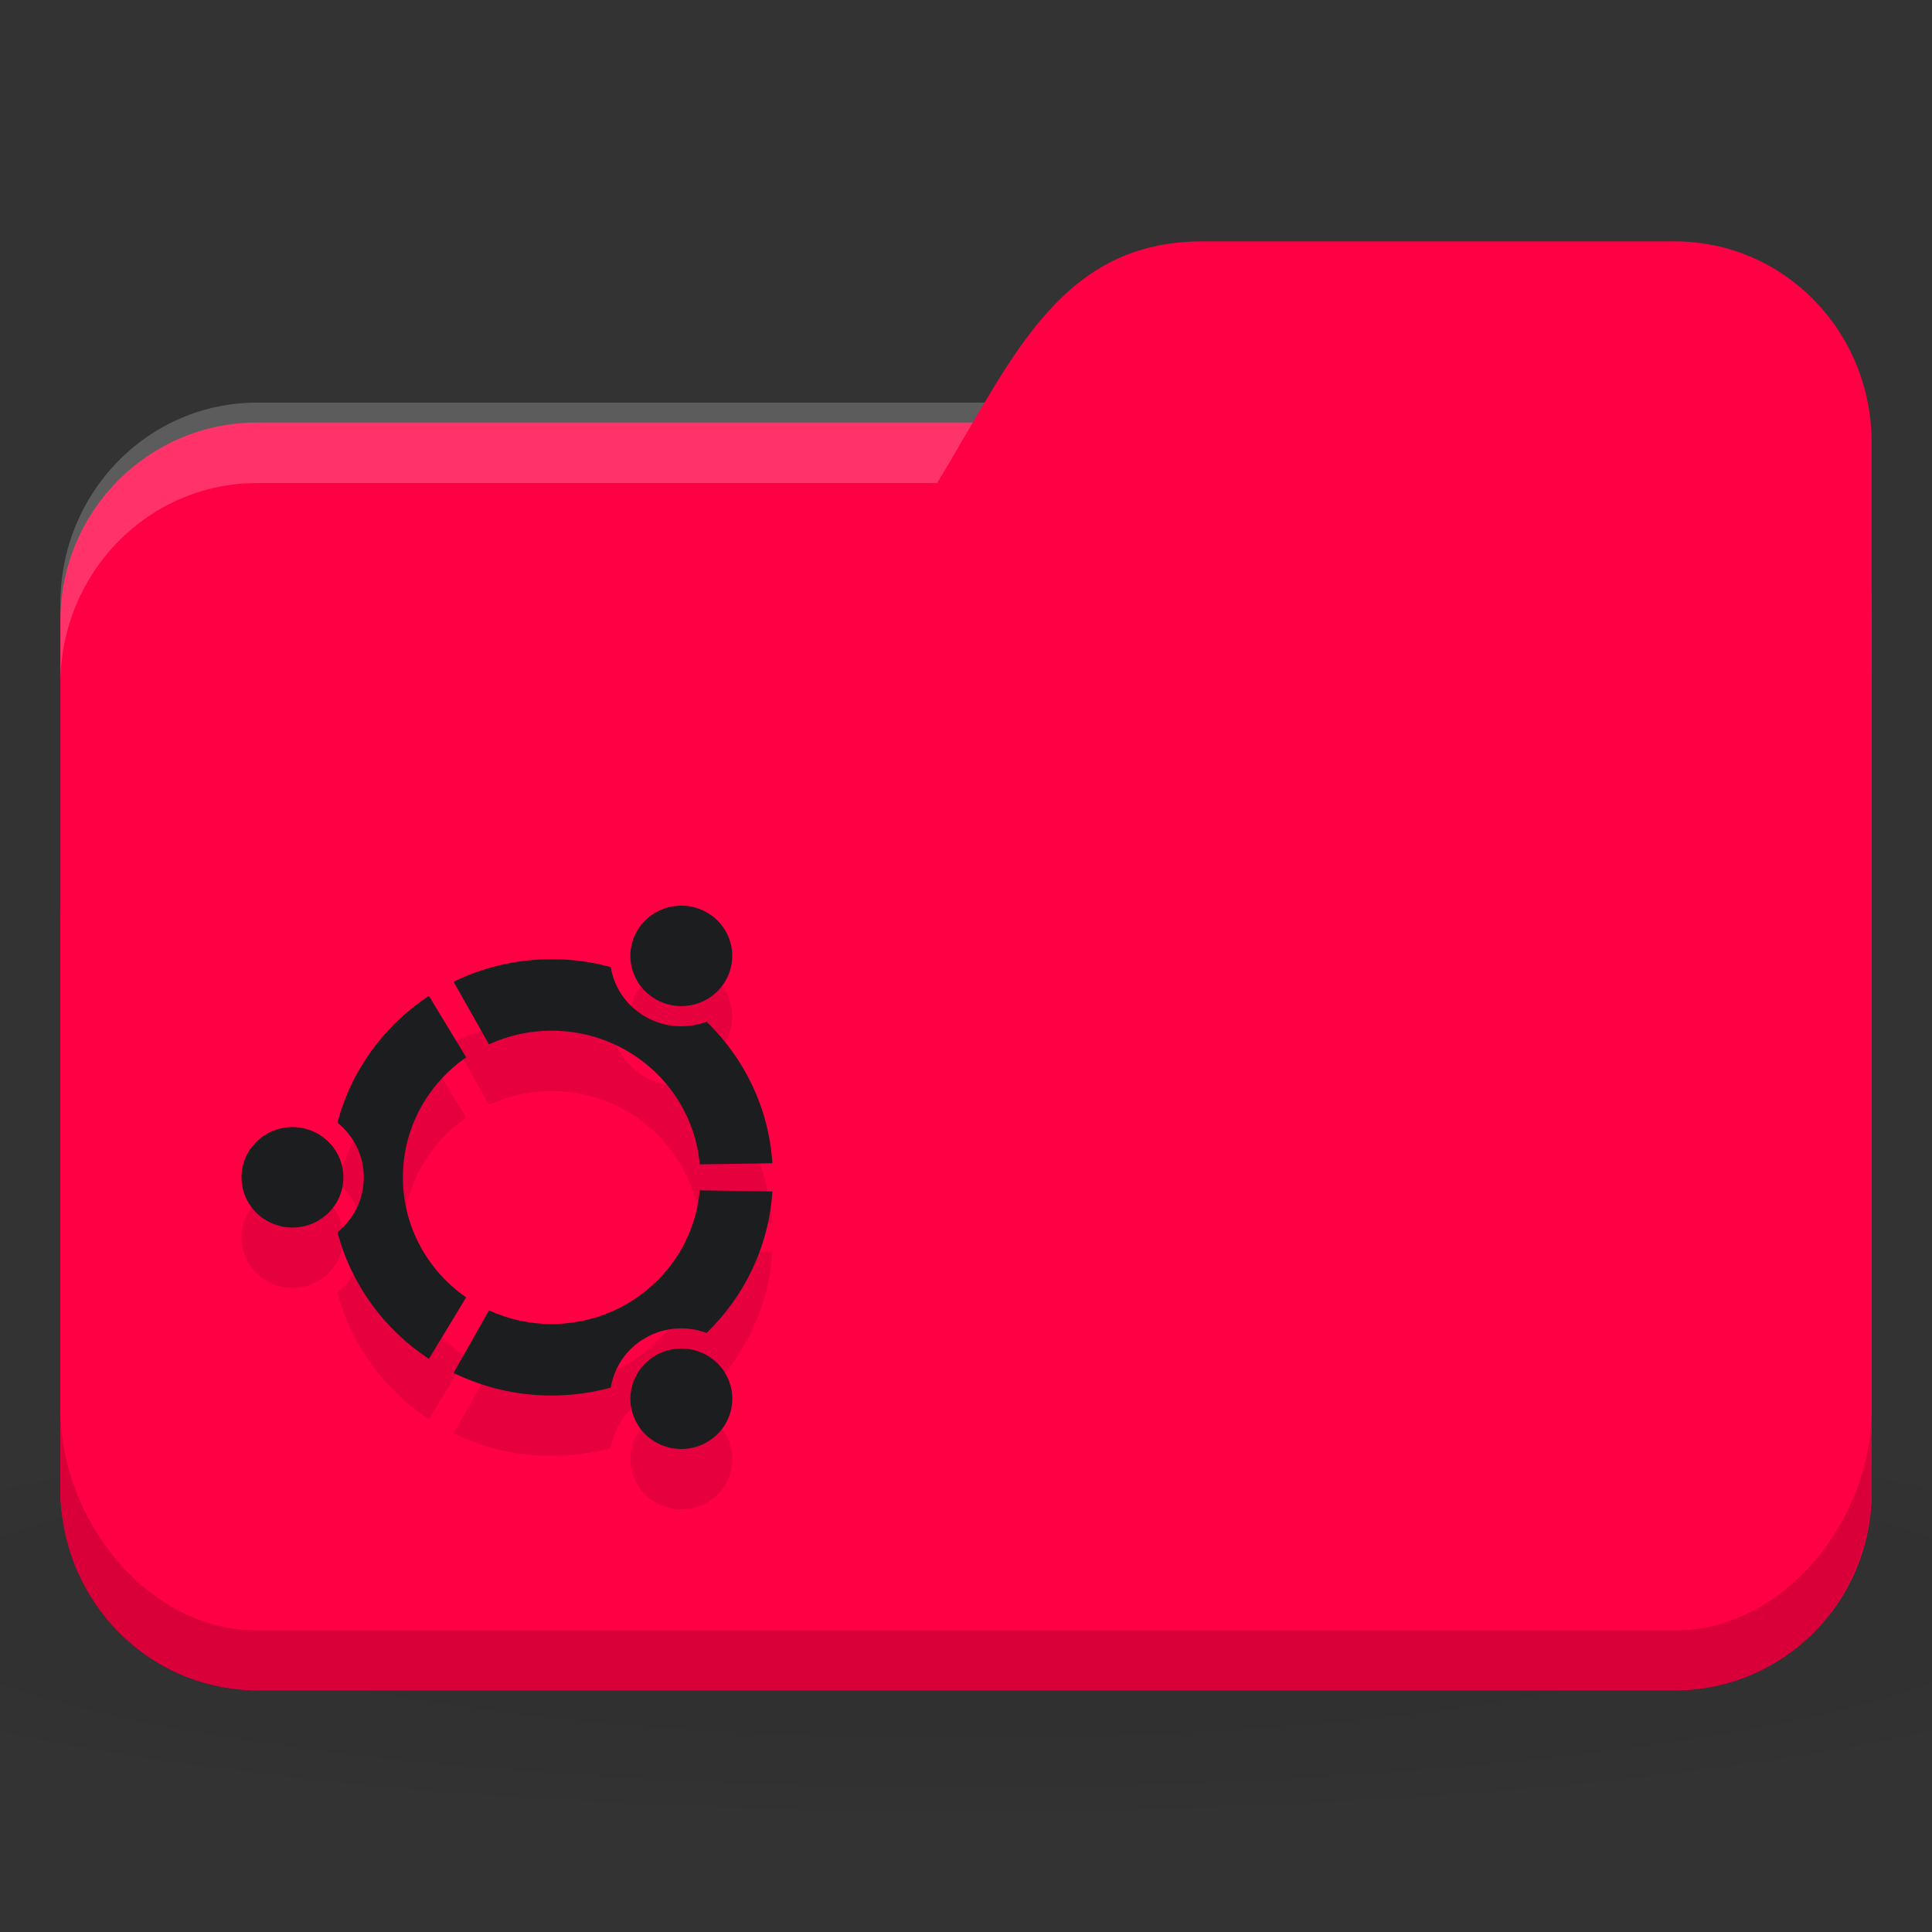 <svg xmlns="http://www.w3.org/2000/svg" viewBox="0 0 32 32">
 <rect x="0" y="0" width="32" height="32" fill="#333333" stroke="none"/>
 <defs>
  <radialGradient r="24" cy="40.5" cx="24" gradientTransform="matrix(0.833,0,0,0.139,-4,1041.404)" gradientUnits="userSpaceOnUse" id="radialGradient3098">
   <stop style="stop-color:#000;stop-opacity:1"/>
   <stop offset="1" style="stop-color:#000;stop-opacity:0.196"/>
  </radialGradient>
 </defs>
 <g transform="translate(0,-1020.362)">
  <path d="m 16 1043.7 c -6.551 0 -12.352 0.522 -16 1.333 l 0 4 c 3.648 0.811 9.449 1.333 16 1.333 6.551 0 12.352 -0.522 16 -1.333 l 0 -4 c -3.648 -0.811 -9.449 -1.333 -16 -1.333 z" style="fill:url(#radialGradient3098);opacity:0.1;fill-opacity:1;stroke:none"/>
  <rect width="30" height="21" x="1" y="1027.36" rx="3.261" ry="3.281" style="fill:#FF0044;fill-opacity:1;stroke:none"/>
  <path d="m 4.261 1027.03 c -1.807 0 -3.261 1.487 -3.261 3.333 l 0 1.333 c 0 -1.847 1.454 -3.333 3.261 -3.333 l 23.478 0 c 1.807 0 3.261 1.487 3.261 3.333 l 0 -1.333 c 0 -1.847 -1.454 -3.333 -3.261 -3.333 l -23.478 0 z" style="fill:#fff;opacity:0.2;fill-opacity:1;stroke:none"/>
  <path d="m 4.261 1032.36 5.217 0 c 7.174 -0.667 5.87 -8 10.435 -8 l 7.826 0 c 1.807 0 3.261 1.487 3.261 3.333 l 0 17.333 c 0 1.847 -1.454 3.333 -3.261 3.333 l -23.478 0 c -1.807 0 -3.261 -1.487 -3.261 -3.333 l 0 -9.333 c 0 -2 1.304 -3.333 3.261 -3.333 z" style="fill:#FF0044;fill-opacity:1;stroke:none"/>
  <path d="m 1 1043.7 0 1.333 c 0 1.847 1.454 3.333 3.261 3.333 l 23.478 0 c 1.807 0 3.261 -1.487 3.261 -3.333 l 0 -1.333 c 0 1.847 -1.454 3.667 -3.261 3.667 l -23.478 0 c -1.807 0 -3.261 -1.82 -3.261 -3.667 z" style="fill:#000;opacity:0.15;fill-opacity:1;stroke:none"/>
  <path d="m 4.844 1040.03 c -0.466 0 -0.844 0.372 -0.844 0.832 c 0 0.459 0.378 0.832 0.844 0.832 0.466 0 0.843 -0.372 0.843 -0.832 0 -0.459 -0.378 -0.832 -0.843 -0.832 z m 6.02 3.78 c -0.403 0.23 -0.542 0.738 -0.309 1.136 0.233 0.398 0.749 0.534 1.152 0.304 0.403 -0.23 0.542 -0.738 0.309 -1.136 -0.233 -0.398 -0.749 -0.534 -1.152 -0.304 z m -4.191 -2.948 c 0 -0.822 0.414 -1.548 1.048 -1.987 l -0.617 -1.018 c -0.738 0.486 -1.287 1.23 -1.515 2.1 0.266 0.214 0.437 0.54 0.437 0.906 0 0.365 -0.17 0.692 -0.437 0.906 0.228 0.871 0.777 1.614 1.515 2.1 l 0.617 -1.018 c -0.633 -0.439 -1.048 -1.166 -1.048 -1.988 z m 2.464 -2.429 c 1.287 0 2.343 0.973 2.454 2.214 l 1.202 -0.018 c -0.059 -0.916 -0.465 -1.739 -1.089 -2.344 -0.321 0.12 -0.691 0.101 -1.011 -0.081 -0.321 -0.183 -0.522 -0.49 -0.577 -0.824 -0.312 -0.085 -0.64 -0.131 -0.979 -0.131 -0.583 0 -1.134 0.135 -1.624 0.374 l 0.586 1.036 c 0.315 -0.145 0.667 -0.226 1.038 -0.226 z m 0 4.859 c -0.371 0 -0.722 -0.081 -1.038 -0.226 l -0.586 1.036 c 0.49 0.239 1.041 0.374 1.624 0.374 0.339 0 0.667 -0.046 0.979 -0.131 0.055 -0.334 0.256 -0.642 0.577 -0.825 0.32 -0.182 0.691 -0.2 1.011 -0.081 0.624 -0.605 1.03 -1.427 1.089 -2.343 l -1.202 -0.018 c -0.111 1.241 -1.167 2.214 -2.454 2.214 z m 1.726 -5.378 c 0.403 0.23 0.919 0.094 1.152 -0.304 0.233 -0.398 0.095 -0.906 -0.309 -1.136 -0.403 -0.23 -0.919 -0.093 -1.152 0.304 -0.233 0.398 -0.095 0.906 0.309 1.136 z" style="fill:#000;fill-opacity:0.098;color:#000"/>
  <path d="m 4.844 1039.03 c -0.466 0 -0.844 0.372 -0.844 0.832 c 0 0.459 0.378 0.832 0.844 0.832 0.466 0 0.843 -0.372 0.843 -0.832 0 -0.459 -0.378 -0.832 -0.843 -0.832 z m 6.02 3.78 c -0.403 0.23 -0.542 0.738 -0.309 1.136 0.233 0.398 0.749 0.534 1.152 0.304 0.403 -0.23 0.542 -0.738 0.309 -1.136 -0.233 -0.398 -0.749 -0.534 -1.152 -0.304 z m -4.191 -2.948 c 0 -0.822 0.414 -1.548 1.048 -1.987 l -0.617 -1.018 c -0.738 0.486 -1.287 1.23 -1.515 2.1 0.266 0.214 0.437 0.54 0.437 0.906 0 0.365 -0.17 0.692 -0.437 0.906 0.228 0.871 0.777 1.614 1.515 2.1 l 0.617 -1.018 c -0.633 -0.439 -1.048 -1.166 -1.048 -1.988 z m 2.464 -2.429 c 1.287 0 2.343 0.973 2.454 2.214 l 1.202 -0.018 c -0.059 -0.916 -0.465 -1.739 -1.089 -2.344 -0.321 0.12 -0.691 0.101 -1.011 -0.081 -0.321 -0.183 -0.522 -0.49 -0.577 -0.824 -0.312 -0.085 -0.64 -0.131 -0.979 -0.131 -0.583 0 -1.134 0.135 -1.624 0.374 l 0.586 1.036 c 0.315 -0.145 0.667 -0.226 1.038 -0.226 z m 0 4.859 c -0.371 0 -0.722 -0.081 -1.038 -0.226 l -0.586 1.036 c 0.49 0.239 1.041 0.374 1.624 0.374 0.339 0 0.667 -0.046 0.979 -0.131 0.055 -0.334 0.256 -0.642 0.577 -0.825 0.32 -0.182 0.691 -0.2 1.011 -0.081 0.624 -0.605 1.03 -1.427 1.089 -2.343 l -1.202 -0.018 c -0.111 1.241 -1.167 2.214 -2.454 2.214 z m 1.726 -5.378 c 0.403 0.23 0.919 0.094 1.152 -0.304 0.233 -0.398 0.095 -0.906 -0.309 -1.136 -0.403 -0.23 -0.919 -0.093 -1.152 0.304 -0.233 0.398 -0.095 0.906 0.309 1.136 z" style="fill:#1B1D1E;fill-opacity:1;color:#000"/>
 </g>
</svg>
